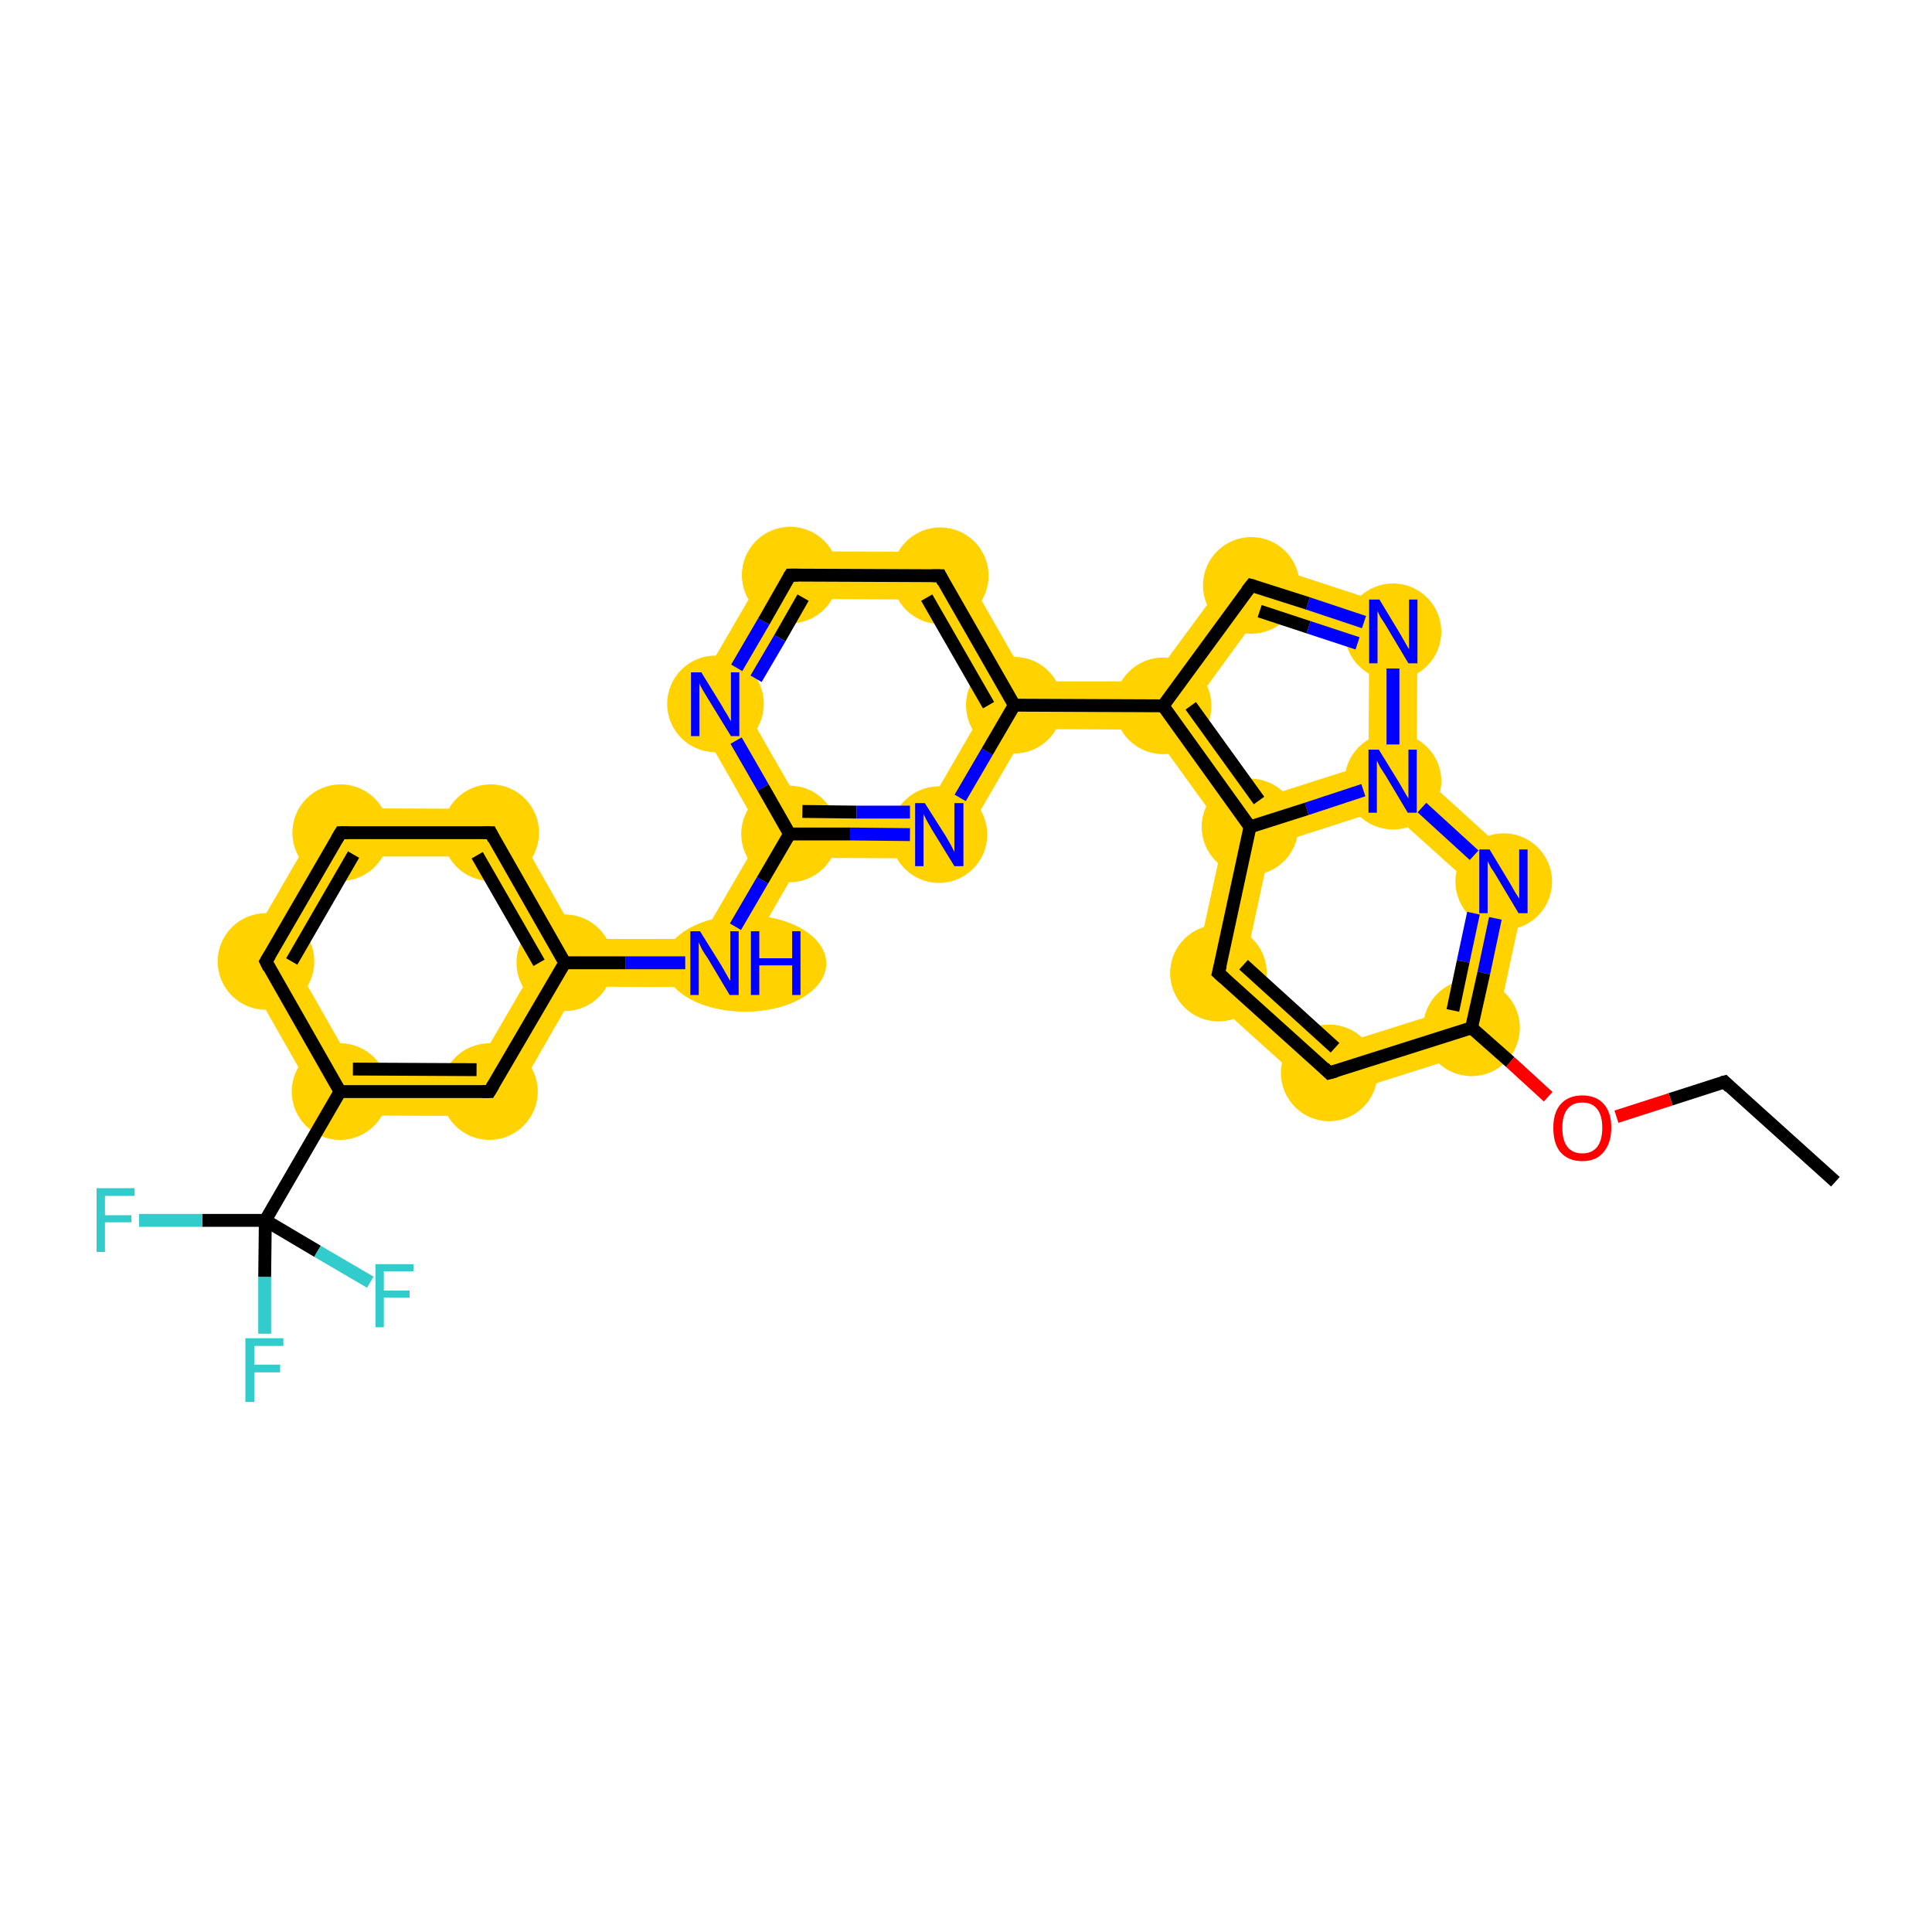 <?xml version='1.0' encoding='iso-8859-1'?>
<svg version='1.1' baseProfile='full'
              xmlns='http://www.w3.org/2000/svg'
                      xmlns:rdkit='http://www.rdkit.org/xml'
                      xmlns:xlink='http://www.w3.org/1999/xlink'
                  xml:space='preserve'
width='300px' height='300px' viewBox='0 0 300 300'>
<!-- END OF HEADER -->
<rect style='opacity:1.0;fill:#FFFFFF;stroke:none' width='300.0' height='300.0' x='0.0' y='0.0'> </rect>
<path class='bond-3 atom-3 atom-4' d='M 225.4,156.7 L 231.7,162.5 L 205.5,170.8 L 207.3,162.4 Z' style='fill:#FFD200;fill-rule:evenodd;fill-opacity:1;stroke:#FFD200;stroke-width:0.0px;stroke-linecap:butt;stroke-linejoin:miter;stroke-opacity:1;' />
<path class='bond-10 atom-3 atom-11' d='M 237.5,135.6 L 231.7,162.5 L 225.4,156.7 L 229.4,138.2 Z' style='fill:#FFD200;fill-rule:evenodd;fill-opacity:1;stroke:#FFD200;stroke-width:0.0px;stroke-linecap:butt;stroke-linejoin:miter;stroke-opacity:1;' />
<path class='bond-4 atom-4 atom-5' d='M 193.3,149.8 L 207.3,162.4 L 205.5,170.8 L 185.1,152.4 Z' style='fill:#FFD200;fill-rule:evenodd;fill-opacity:1;stroke:#FFD200;stroke-width:0.0px;stroke-linecap:butt;stroke-linejoin:miter;stroke-opacity:1;' />
<path class='bond-5 atom-5 atom-6' d='M 194.1,128.4 L 197.3,131.3 L 193.3,149.8 L 185.1,152.4 L 190.2,129.2 Z' style='fill:#FFD200;fill-rule:evenodd;fill-opacity:1;stroke:#FFD200;stroke-width:0.0px;stroke-linecap:butt;stroke-linejoin:miter;stroke-opacity:1;' />
<path class='bond-6 atom-6 atom-7' d='M 180.6,109.6 L 185.2,109.6 L 195.6,124.0 L 194.1,128.4 L 190.2,129.2 L 178.7,113.3 Z' style='fill:#FFD200;fill-rule:evenodd;fill-opacity:1;stroke:#FFD200;stroke-width:0.0px;stroke-linecap:butt;stroke-linejoin:miter;stroke-opacity:1;' />
<path class='bond-8 atom-6 atom-10' d='M 212.5,118.6 L 216.3,121.3 L 215.3,125.5 L 197.3,131.3 L 194.1,128.4 L 195.6,124.0 Z' style='fill:#FFD200;fill-rule:evenodd;fill-opacity:1;stroke:#FFD200;stroke-width:0.0px;stroke-linecap:butt;stroke-linejoin:miter;stroke-opacity:1;' />
<path class='bond-12 atom-7 atom-8' d='M 192.9,86.5 L 195.7,95.2 L 185.2,109.6 L 180.6,109.6 L 178.7,105.8 Z' style='fill:#FFD200;fill-rule:evenodd;fill-opacity:1;stroke:#FFD200;stroke-width:0.0px;stroke-linecap:butt;stroke-linejoin:miter;stroke-opacity:1;' />
<path class='bond-13 atom-7 atom-12' d='M 159.6,105.8 L 178.7,105.8 L 180.6,109.6 L 178.7,113.3 L 159.6,113.2 L 157.5,109.5 Z' style='fill:#FFD200;fill-rule:evenodd;fill-opacity:1;stroke:#FFD200;stroke-width:0.0px;stroke-linecap:butt;stroke-linejoin:miter;stroke-opacity:1;' />
<path class='bond-7 atom-8 atom-9' d='M 192.9,86.5 L 220.1,95.4 L 212.6,100.8 L 195.7,95.2 Z' style='fill:#FFD200;fill-rule:evenodd;fill-opacity:1;stroke:#FFD200;stroke-width:0.0px;stroke-linecap:butt;stroke-linejoin:miter;stroke-opacity:1;' />
<path class='bond-9 atom-9 atom-10' d='M 220.1,95.4 L 220.0,119.7 L 216.3,121.3 L 212.5,118.6 L 212.6,100.8 Z' style='fill:#FFD200;fill-rule:evenodd;fill-opacity:1;stroke:#FFD200;stroke-width:0.0px;stroke-linecap:butt;stroke-linejoin:miter;stroke-opacity:1;' />
<path class='bond-11 atom-10 atom-11' d='M 220.0,119.7 L 237.5,135.6 L 229.4,138.2 L 215.3,125.5 L 216.3,121.3 Z' style='fill:#FFD200;fill-rule:evenodd;fill-opacity:1;stroke:#FFD200;stroke-width:0.0px;stroke-linecap:butt;stroke-linejoin:miter;stroke-opacity:1;' />
<path class='bond-14 atom-12 atom-13' d='M 148.1,85.7 L 159.6,105.8 L 157.5,109.5 L 153.2,109.5 L 143.8,93.1 Z' style='fill:#FFD200;fill-rule:evenodd;fill-opacity:1;stroke:#FFD200;stroke-width:0.0px;stroke-linecap:butt;stroke-linejoin:miter;stroke-opacity:1;' />
<path class='bond-30 atom-12 atom-28' d='M 153.2,109.5 L 157.5,109.5 L 159.6,113.2 L 147.9,133.3 L 143.7,125.9 Z' style='fill:#FFD200;fill-rule:evenodd;fill-opacity:1;stroke:#FFD200;stroke-width:0.0px;stroke-linecap:butt;stroke-linejoin:miter;stroke-opacity:1;' />
<path class='bond-15 atom-13 atom-14' d='M 120.6,85.6 L 148.1,85.7 L 143.8,93.1 L 124.9,93.0 Z' style='fill:#FFD200;fill-rule:evenodd;fill-opacity:1;stroke:#FFD200;stroke-width:0.0px;stroke-linecap:butt;stroke-linejoin:miter;stroke-opacity:1;' />
<path class='bond-16 atom-14 atom-15' d='M 120.6,85.6 L 124.9,93.0 L 115.4,109.4 L 106.8,109.3 Z' style='fill:#FFD200;fill-rule:evenodd;fill-opacity:1;stroke:#FFD200;stroke-width:0.0px;stroke-linecap:butt;stroke-linejoin:miter;stroke-opacity:1;' />
<path class='bond-17 atom-15 atom-16' d='M 106.8,109.3 L 115.4,109.4 L 124.8,125.8 L 122.6,129.5 L 118.3,129.5 Z' style='fill:#FFD200;fill-rule:evenodd;fill-opacity:1;stroke:#FFD200;stroke-width:0.0px;stroke-linecap:butt;stroke-linejoin:miter;stroke-opacity:1;' />
<path class='bond-29 atom-16 atom-17' d='M 118.3,129.5 L 122.6,129.5 L 124.7,133.2 L 113.1,153.3 L 108.8,145.8 Z' style='fill:#FFD200;fill-rule:evenodd;fill-opacity:1;stroke:#FFD200;stroke-width:0.0px;stroke-linecap:butt;stroke-linejoin:miter;stroke-opacity:1;' />
<path class='bond-31 atom-16 atom-28' d='M 124.8,125.8 L 143.7,125.9 L 147.9,133.3 L 124.7,133.2 L 122.6,129.5 Z' style='fill:#FFD200;fill-rule:evenodd;fill-opacity:1;stroke:#FFD200;stroke-width:0.0px;stroke-linecap:butt;stroke-linejoin:miter;stroke-opacity:1;' />
<path class='bond-18 atom-17 atom-18' d='M 89.8,145.8 L 108.8,145.8 L 113.1,153.3 L 89.8,153.2 L 87.7,149.5 Z' style='fill:#FFD200;fill-rule:evenodd;fill-opacity:1;stroke:#FFD200;stroke-width:0.0px;stroke-linecap:butt;stroke-linejoin:miter;stroke-opacity:1;' />
<path class='bond-19 atom-18 atom-19' d='M 78.3,125.6 L 89.8,145.8 L 87.7,149.5 L 83.4,149.5 L 74.0,133.0 Z' style='fill:#FFD200;fill-rule:evenodd;fill-opacity:1;stroke:#FFD200;stroke-width:0.0px;stroke-linecap:butt;stroke-linejoin:miter;stroke-opacity:1;' />
<path class='bond-23 atom-18 atom-23' d='M 83.4,149.5 L 87.7,149.5 L 89.8,153.2 L 78.2,173.3 L 73.9,165.8 Z' style='fill:#FFD200;fill-rule:evenodd;fill-opacity:1;stroke:#FFD200;stroke-width:0.0px;stroke-linecap:butt;stroke-linejoin:miter;stroke-opacity:1;' />
<path class='bond-20 atom-19 atom-20' d='M 50.8,125.5 L 78.3,125.6 L 74.0,133.0 L 55.1,133.0 Z' style='fill:#FFD200;fill-rule:evenodd;fill-opacity:1;stroke:#FFD200;stroke-width:0.0px;stroke-linecap:butt;stroke-linejoin:miter;stroke-opacity:1;' />
<path class='bond-21 atom-20 atom-21' d='M 50.8,125.5 L 55.1,133.0 L 45.6,149.3 L 37.0,149.3 Z' style='fill:#FFD200;fill-rule:evenodd;fill-opacity:1;stroke:#FFD200;stroke-width:0.0px;stroke-linecap:butt;stroke-linejoin:miter;stroke-opacity:1;' />
<path class='bond-22 atom-21 atom-22' d='M 37.0,149.3 L 45.6,149.3 L 55.0,165.8 L 50.6,173.2 Z' style='fill:#FFD200;fill-rule:evenodd;fill-opacity:1;stroke:#FFD200;stroke-width:0.0px;stroke-linecap:butt;stroke-linejoin:miter;stroke-opacity:1;' />
<path class='bond-24 atom-22 atom-23' d='M 55.0,165.8 L 73.9,165.8 L 78.2,173.3 L 50.6,173.2 Z' style='fill:#FFD200;fill-rule:evenodd;fill-opacity:1;stroke:#FFD200;stroke-width:0.0px;stroke-linecap:butt;stroke-linejoin:miter;stroke-opacity:1;' />
<ellipse cx='228.5' cy='159.6' rx='7.0' ry='7.0' class='atom-3'  style='fill:#FFD200;fill-rule:evenodd;stroke:#FFD200;stroke-width:1.0px;stroke-linecap:butt;stroke-linejoin:miter;stroke-opacity:1' />
<ellipse cx='206.4' cy='166.6' rx='7.0' ry='7.0' class='atom-4'  style='fill:#FFD200;fill-rule:evenodd;stroke:#FFD200;stroke-width:1.0px;stroke-linecap:butt;stroke-linejoin:miter;stroke-opacity:1' />
<ellipse cx='189.2' cy='151.1' rx='7.0' ry='7.0' class='atom-5'  style='fill:#FFD200;fill-rule:evenodd;stroke:#FFD200;stroke-width:1.0px;stroke-linecap:butt;stroke-linejoin:miter;stroke-opacity:1' />
<ellipse cx='194.1' cy='128.4' rx='7.0' ry='7.0' class='atom-6'  style='fill:#FFD200;fill-rule:evenodd;stroke:#FFD200;stroke-width:1.0px;stroke-linecap:butt;stroke-linejoin:miter;stroke-opacity:1' />
<ellipse cx='180.6' cy='109.6' rx='7.0' ry='7.0' class='atom-7'  style='fill:#FFD200;fill-rule:evenodd;stroke:#FFD200;stroke-width:1.0px;stroke-linecap:butt;stroke-linejoin:miter;stroke-opacity:1' />
<ellipse cx='194.3' cy='90.9' rx='7.0' ry='7.0' class='atom-8'  style='fill:#FFD200;fill-rule:evenodd;stroke:#FFD200;stroke-width:1.0px;stroke-linecap:butt;stroke-linejoin:miter;stroke-opacity:1' />
<ellipse cx='216.3' cy='98.1' rx='7.0' ry='7.0' class='atom-9'  style='fill:#FFD200;fill-rule:evenodd;stroke:#FFD200;stroke-width:1.0px;stroke-linecap:butt;stroke-linejoin:miter;stroke-opacity:1' />
<ellipse cx='216.3' cy='121.3' rx='7.0' ry='7.0' class='atom-10'  style='fill:#FFD200;fill-rule:evenodd;stroke:#FFD200;stroke-width:1.0px;stroke-linecap:butt;stroke-linejoin:miter;stroke-opacity:1' />
<ellipse cx='233.5' cy='136.9' rx='7.0' ry='7.0' class='atom-11'  style='fill:#FFD200;fill-rule:evenodd;stroke:#FFD200;stroke-width:1.0px;stroke-linecap:butt;stroke-linejoin:miter;stroke-opacity:1' />
<ellipse cx='157.5' cy='109.5' rx='7.0' ry='7.0' class='atom-12'  style='fill:#FFD200;fill-rule:evenodd;stroke:#FFD200;stroke-width:1.0px;stroke-linecap:butt;stroke-linejoin:miter;stroke-opacity:1' />
<ellipse cx='146.0' cy='89.4' rx='7.0' ry='7.0' class='atom-13'  style='fill:#FFD200;fill-rule:evenodd;stroke:#FFD200;stroke-width:1.0px;stroke-linecap:butt;stroke-linejoin:miter;stroke-opacity:1' />
<ellipse cx='122.7' cy='89.3' rx='7.0' ry='7.0' class='atom-14'  style='fill:#FFD200;fill-rule:evenodd;stroke:#FFD200;stroke-width:1.0px;stroke-linecap:butt;stroke-linejoin:miter;stroke-opacity:1' />
<ellipse cx='111.1' cy='109.3' rx='7.0' ry='7.0' class='atom-15'  style='fill:#FFD200;fill-rule:evenodd;stroke:#FFD200;stroke-width:1.0px;stroke-linecap:butt;stroke-linejoin:miter;stroke-opacity:1' />
<ellipse cx='122.6' cy='129.5' rx='7.0' ry='7.0' class='atom-16'  style='fill:#FFD200;fill-rule:evenodd;stroke:#FFD200;stroke-width:1.0px;stroke-linecap:butt;stroke-linejoin:miter;stroke-opacity:1' />
<ellipse cx='115.7' cy='149.6' rx='12.1' ry='7.0' class='atom-17'  style='fill:#FFD200;fill-rule:evenodd;stroke:#FFD200;stroke-width:1.0px;stroke-linecap:butt;stroke-linejoin:miter;stroke-opacity:1' />
<ellipse cx='87.7' cy='149.5' rx='7.0' ry='7.0' class='atom-18'  style='fill:#FFD200;fill-rule:evenodd;stroke:#FFD200;stroke-width:1.0px;stroke-linecap:butt;stroke-linejoin:miter;stroke-opacity:1' />
<ellipse cx='76.2' cy='129.3' rx='7.0' ry='7.0' class='atom-19'  style='fill:#FFD200;fill-rule:evenodd;stroke:#FFD200;stroke-width:1.0px;stroke-linecap:butt;stroke-linejoin:miter;stroke-opacity:1' />
<ellipse cx='52.9' cy='129.3' rx='7.0' ry='7.0' class='atom-20'  style='fill:#FFD200;fill-rule:evenodd;stroke:#FFD200;stroke-width:1.0px;stroke-linecap:butt;stroke-linejoin:miter;stroke-opacity:1' />
<ellipse cx='41.3' cy='149.3' rx='7.0' ry='7.0' class='atom-21'  style='fill:#FFD200;fill-rule:evenodd;stroke:#FFD200;stroke-width:1.0px;stroke-linecap:butt;stroke-linejoin:miter;stroke-opacity:1' />
<ellipse cx='52.8' cy='169.5' rx='7.0' ry='7.0' class='atom-22'  style='fill:#FFD200;fill-rule:evenodd;stroke:#FFD200;stroke-width:1.0px;stroke-linecap:butt;stroke-linejoin:miter;stroke-opacity:1' />
<ellipse cx='76.0' cy='169.5' rx='7.0' ry='7.0' class='atom-23'  style='fill:#FFD200;fill-rule:evenodd;stroke:#FFD200;stroke-width:1.0px;stroke-linecap:butt;stroke-linejoin:miter;stroke-opacity:1' />
<ellipse cx='145.8' cy='129.6' rx='7.0' ry='7.0' class='atom-28'  style='fill:#FFD200;fill-rule:evenodd;stroke:#FFD200;stroke-width:1.0px;stroke-linecap:butt;stroke-linejoin:miter;stroke-opacity:1' />
<path class='bond-0 atom-0 atom-1' d='M 285.0,183.5 L 267.8,168.0' style='fill:none;fill-rule:evenodd;stroke:#000000;stroke-width:2.0px;stroke-linecap:butt;stroke-linejoin:miter;stroke-opacity:1' />
<path class='bond-1 atom-1 atom-2' d='M 267.8,168.0 L 259.4,170.7' style='fill:none;fill-rule:evenodd;stroke:#000000;stroke-width:2.0px;stroke-linecap:butt;stroke-linejoin:miter;stroke-opacity:1' />
<path class='bond-1 atom-1 atom-2' d='M 259.4,170.7 L 251.0,173.4' style='fill:none;fill-rule:evenodd;stroke:#FF0000;stroke-width:2.0px;stroke-linecap:butt;stroke-linejoin:miter;stroke-opacity:1' />
<path class='bond-2 atom-2 atom-3' d='M 240.4,170.3 L 234.5,164.9' style='fill:none;fill-rule:evenodd;stroke:#FF0000;stroke-width:2.0px;stroke-linecap:butt;stroke-linejoin:miter;stroke-opacity:1' />
<path class='bond-2 atom-2 atom-3' d='M 234.5,164.9 L 228.5,159.6' style='fill:none;fill-rule:evenodd;stroke:#000000;stroke-width:2.0px;stroke-linecap:butt;stroke-linejoin:miter;stroke-opacity:1' />
<path class='bond-3 atom-3 atom-4' d='M 228.5,159.6 L 206.4,166.6' style='fill:none;fill-rule:evenodd;stroke:#000000;stroke-width:2.0px;stroke-linecap:butt;stroke-linejoin:miter;stroke-opacity:1' />
<path class='bond-4 atom-4 atom-5' d='M 206.4,166.6 L 189.2,151.1' style='fill:none;fill-rule:evenodd;stroke:#000000;stroke-width:2.0px;stroke-linecap:butt;stroke-linejoin:miter;stroke-opacity:1' />
<path class='bond-4 atom-4 atom-5' d='M 207.3,162.7 L 193.1,149.8' style='fill:none;fill-rule:evenodd;stroke:#000000;stroke-width:2.0px;stroke-linecap:butt;stroke-linejoin:miter;stroke-opacity:1' />
<path class='bond-5 atom-5 atom-6' d='M 189.2,151.1 L 194.1,128.4' style='fill:none;fill-rule:evenodd;stroke:#000000;stroke-width:2.0px;stroke-linecap:butt;stroke-linejoin:miter;stroke-opacity:1' />
<path class='bond-6 atom-6 atom-7' d='M 194.1,128.4 L 180.6,109.6' style='fill:none;fill-rule:evenodd;stroke:#000000;stroke-width:2.0px;stroke-linecap:butt;stroke-linejoin:miter;stroke-opacity:1' />
<path class='bond-6 atom-6 atom-7' d='M 195.5,124.3 L 184.9,109.6' style='fill:none;fill-rule:evenodd;stroke:#000000;stroke-width:2.0px;stroke-linecap:butt;stroke-linejoin:miter;stroke-opacity:1' />
<path class='bond-7 atom-8 atom-9' d='M 194.3,90.9 L 203.1,93.7' style='fill:none;fill-rule:evenodd;stroke:#000000;stroke-width:2.0px;stroke-linecap:butt;stroke-linejoin:miter;stroke-opacity:1' />
<path class='bond-7 atom-8 atom-9' d='M 203.1,93.7 L 211.8,96.6' style='fill:none;fill-rule:evenodd;stroke:#0000FF;stroke-width:2.0px;stroke-linecap:butt;stroke-linejoin:miter;stroke-opacity:1' />
<path class='bond-7 atom-8 atom-9' d='M 195.6,94.9 L 203.2,97.4' style='fill:none;fill-rule:evenodd;stroke:#000000;stroke-width:2.0px;stroke-linecap:butt;stroke-linejoin:miter;stroke-opacity:1' />
<path class='bond-7 atom-8 atom-9' d='M 203.2,97.4 L 210.8,99.9' style='fill:none;fill-rule:evenodd;stroke:#0000FF;stroke-width:2.0px;stroke-linecap:butt;stroke-linejoin:miter;stroke-opacity:1' />
<path class='bond-8 atom-10 atom-6' d='M 211.7,122.7 L 202.9,125.6' style='fill:none;fill-rule:evenodd;stroke:#0000FF;stroke-width:2.0px;stroke-linecap:butt;stroke-linejoin:miter;stroke-opacity:1' />
<path class='bond-8 atom-10 atom-6' d='M 202.9,125.6 L 194.1,128.4' style='fill:none;fill-rule:evenodd;stroke:#000000;stroke-width:2.0px;stroke-linecap:butt;stroke-linejoin:miter;stroke-opacity:1' />
<path class='bond-9 atom-9 atom-10' d='M 216.3,103.8 L 216.3,115.6' style='fill:none;fill-rule:evenodd;stroke:#0000FF;stroke-width:2.0px;stroke-linecap:butt;stroke-linejoin:miter;stroke-opacity:1' />
<path class='bond-10 atom-11 atom-3' d='M 232.2,142.6 L 230.4,151.1' style='fill:none;fill-rule:evenodd;stroke:#0000FF;stroke-width:2.0px;stroke-linecap:butt;stroke-linejoin:miter;stroke-opacity:1' />
<path class='bond-10 atom-11 atom-3' d='M 230.4,151.1 L 228.5,159.6' style='fill:none;fill-rule:evenodd;stroke:#000000;stroke-width:2.0px;stroke-linecap:butt;stroke-linejoin:miter;stroke-opacity:1' />
<path class='bond-10 atom-11 atom-3' d='M 228.8,141.8 L 227.2,149.3' style='fill:none;fill-rule:evenodd;stroke:#0000FF;stroke-width:2.0px;stroke-linecap:butt;stroke-linejoin:miter;stroke-opacity:1' />
<path class='bond-10 atom-11 atom-3' d='M 227.2,149.3 L 225.6,156.9' style='fill:none;fill-rule:evenodd;stroke:#000000;stroke-width:2.0px;stroke-linecap:butt;stroke-linejoin:miter;stroke-opacity:1' />
<path class='bond-11 atom-10 atom-11' d='M 220.8,125.4 L 228.9,132.8' style='fill:none;fill-rule:evenodd;stroke:#0000FF;stroke-width:2.0px;stroke-linecap:butt;stroke-linejoin:miter;stroke-opacity:1' />
<path class='bond-12 atom-7 atom-8' d='M 180.6,109.6 L 194.3,90.9' style='fill:none;fill-rule:evenodd;stroke:#000000;stroke-width:2.0px;stroke-linecap:butt;stroke-linejoin:miter;stroke-opacity:1' />
<path class='bond-13 atom-7 atom-12' d='M 180.6,109.6 L 157.5,109.5' style='fill:none;fill-rule:evenodd;stroke:#000000;stroke-width:2.0px;stroke-linecap:butt;stroke-linejoin:miter;stroke-opacity:1' />
<path class='bond-14 atom-12 atom-13' d='M 157.5,109.5 L 146.0,89.4' style='fill:none;fill-rule:evenodd;stroke:#000000;stroke-width:2.0px;stroke-linecap:butt;stroke-linejoin:miter;stroke-opacity:1' />
<path class='bond-14 atom-12 atom-13' d='M 153.5,109.5 L 143.9,92.8' style='fill:none;fill-rule:evenodd;stroke:#000000;stroke-width:2.0px;stroke-linecap:butt;stroke-linejoin:miter;stroke-opacity:1' />
<path class='bond-15 atom-13 atom-14' d='M 146.0,89.4 L 122.7,89.3' style='fill:none;fill-rule:evenodd;stroke:#000000;stroke-width:2.0px;stroke-linecap:butt;stroke-linejoin:miter;stroke-opacity:1' />
<path class='bond-16 atom-14 atom-15' d='M 122.7,89.3 L 118.6,96.5' style='fill:none;fill-rule:evenodd;stroke:#000000;stroke-width:2.0px;stroke-linecap:butt;stroke-linejoin:miter;stroke-opacity:1' />
<path class='bond-16 atom-14 atom-15' d='M 118.6,96.5 L 114.4,103.7' style='fill:none;fill-rule:evenodd;stroke:#0000FF;stroke-width:2.0px;stroke-linecap:butt;stroke-linejoin:miter;stroke-opacity:1' />
<path class='bond-16 atom-14 atom-15' d='M 124.7,92.8 L 121.1,99.1' style='fill:none;fill-rule:evenodd;stroke:#000000;stroke-width:2.0px;stroke-linecap:butt;stroke-linejoin:miter;stroke-opacity:1' />
<path class='bond-16 atom-14 atom-15' d='M 121.1,99.1 L 117.4,105.4' style='fill:none;fill-rule:evenodd;stroke:#0000FF;stroke-width:2.0px;stroke-linecap:butt;stroke-linejoin:miter;stroke-opacity:1' />
<path class='bond-17 atom-15 atom-16' d='M 114.3,115.0 L 118.5,122.3' style='fill:none;fill-rule:evenodd;stroke:#0000FF;stroke-width:2.0px;stroke-linecap:butt;stroke-linejoin:miter;stroke-opacity:1' />
<path class='bond-17 atom-15 atom-16' d='M 118.5,122.3 L 122.6,129.5' style='fill:none;fill-rule:evenodd;stroke:#000000;stroke-width:2.0px;stroke-linecap:butt;stroke-linejoin:miter;stroke-opacity:1' />
<path class='bond-18 atom-17 atom-18' d='M 106.4,149.5 L 97.1,149.5' style='fill:none;fill-rule:evenodd;stroke:#0000FF;stroke-width:2.0px;stroke-linecap:butt;stroke-linejoin:miter;stroke-opacity:1' />
<path class='bond-18 atom-17 atom-18' d='M 97.1,149.5 L 87.7,149.5' style='fill:none;fill-rule:evenodd;stroke:#000000;stroke-width:2.0px;stroke-linecap:butt;stroke-linejoin:miter;stroke-opacity:1' />
<path class='bond-19 atom-18 atom-19' d='M 87.7,149.5 L 76.2,129.3' style='fill:none;fill-rule:evenodd;stroke:#000000;stroke-width:2.0px;stroke-linecap:butt;stroke-linejoin:miter;stroke-opacity:1' />
<path class='bond-19 atom-18 atom-19' d='M 83.7,149.5 L 74.1,132.8' style='fill:none;fill-rule:evenodd;stroke:#000000;stroke-width:2.0px;stroke-linecap:butt;stroke-linejoin:miter;stroke-opacity:1' />
<path class='bond-20 atom-19 atom-20' d='M 76.2,129.3 L 52.9,129.3' style='fill:none;fill-rule:evenodd;stroke:#000000;stroke-width:2.0px;stroke-linecap:butt;stroke-linejoin:miter;stroke-opacity:1' />
<path class='bond-21 atom-20 atom-21' d='M 52.9,129.3 L 41.3,149.3' style='fill:none;fill-rule:evenodd;stroke:#000000;stroke-width:2.0px;stroke-linecap:butt;stroke-linejoin:miter;stroke-opacity:1' />
<path class='bond-21 atom-20 atom-21' d='M 54.9,132.7 L 45.3,149.3' style='fill:none;fill-rule:evenodd;stroke:#000000;stroke-width:2.0px;stroke-linecap:butt;stroke-linejoin:miter;stroke-opacity:1' />
<path class='bond-22 atom-21 atom-22' d='M 41.3,149.3 L 52.8,169.5' style='fill:none;fill-rule:evenodd;stroke:#000000;stroke-width:2.0px;stroke-linecap:butt;stroke-linejoin:miter;stroke-opacity:1' />
<path class='bond-23 atom-23 atom-18' d='M 76.0,169.5 L 87.7,149.5' style='fill:none;fill-rule:evenodd;stroke:#000000;stroke-width:2.0px;stroke-linecap:butt;stroke-linejoin:miter;stroke-opacity:1' />
<path class='bond-24 atom-22 atom-23' d='M 52.8,169.5 L 76.0,169.5' style='fill:none;fill-rule:evenodd;stroke:#000000;stroke-width:2.0px;stroke-linecap:butt;stroke-linejoin:miter;stroke-opacity:1' />
<path class='bond-24 atom-22 atom-23' d='M 54.8,166.0 L 74.0,166.1' style='fill:none;fill-rule:evenodd;stroke:#000000;stroke-width:2.0px;stroke-linecap:butt;stroke-linejoin:miter;stroke-opacity:1' />
<path class='bond-25 atom-22 atom-24' d='M 52.8,169.5 L 41.2,189.5' style='fill:none;fill-rule:evenodd;stroke:#000000;stroke-width:2.0px;stroke-linecap:butt;stroke-linejoin:miter;stroke-opacity:1' />
<path class='bond-26 atom-24 atom-25' d='M 41.2,189.5 L 49.3,194.3' style='fill:none;fill-rule:evenodd;stroke:#000000;stroke-width:2.0px;stroke-linecap:butt;stroke-linejoin:miter;stroke-opacity:1' />
<path class='bond-26 atom-24 atom-25' d='M 49.3,194.3 L 57.5,199.1' style='fill:none;fill-rule:evenodd;stroke:#33CCCC;stroke-width:2.0px;stroke-linecap:butt;stroke-linejoin:miter;stroke-opacity:1' />
<path class='bond-27 atom-24 atom-26' d='M 41.2,189.5 L 41.1,198.3' style='fill:none;fill-rule:evenodd;stroke:#000000;stroke-width:2.0px;stroke-linecap:butt;stroke-linejoin:miter;stroke-opacity:1' />
<path class='bond-27 atom-24 atom-26' d='M 41.1,198.3 L 41.1,207.1' style='fill:none;fill-rule:evenodd;stroke:#33CCCC;stroke-width:2.0px;stroke-linecap:butt;stroke-linejoin:miter;stroke-opacity:1' />
<path class='bond-28 atom-24 atom-27' d='M 41.2,189.5 L 31.4,189.5' style='fill:none;fill-rule:evenodd;stroke:#000000;stroke-width:2.0px;stroke-linecap:butt;stroke-linejoin:miter;stroke-opacity:1' />
<path class='bond-28 atom-24 atom-27' d='M 31.4,189.5 L 21.6,189.5' style='fill:none;fill-rule:evenodd;stroke:#33CCCC;stroke-width:2.0px;stroke-linecap:butt;stroke-linejoin:miter;stroke-opacity:1' />
<path class='bond-29 atom-16 atom-17' d='M 122.6,129.5 L 118.4,136.7' style='fill:none;fill-rule:evenodd;stroke:#000000;stroke-width:2.0px;stroke-linecap:butt;stroke-linejoin:miter;stroke-opacity:1' />
<path class='bond-29 atom-16 atom-17' d='M 118.4,136.7 L 114.2,143.9' style='fill:none;fill-rule:evenodd;stroke:#0000FF;stroke-width:2.0px;stroke-linecap:butt;stroke-linejoin:miter;stroke-opacity:1' />
<path class='bond-30 atom-28 atom-12' d='M 149.1,123.9 L 153.3,116.7' style='fill:none;fill-rule:evenodd;stroke:#0000FF;stroke-width:2.0px;stroke-linecap:butt;stroke-linejoin:miter;stroke-opacity:1' />
<path class='bond-30 atom-28 atom-12' d='M 153.3,116.7 L 157.5,109.5' style='fill:none;fill-rule:evenodd;stroke:#000000;stroke-width:2.0px;stroke-linecap:butt;stroke-linejoin:miter;stroke-opacity:1' />
<path class='bond-31 atom-16 atom-28' d='M 122.6,129.5 L 132.0,129.5' style='fill:none;fill-rule:evenodd;stroke:#000000;stroke-width:2.0px;stroke-linecap:butt;stroke-linejoin:miter;stroke-opacity:1' />
<path class='bond-31 atom-16 atom-28' d='M 132.0,129.5 L 141.3,129.6' style='fill:none;fill-rule:evenodd;stroke:#0000FF;stroke-width:2.0px;stroke-linecap:butt;stroke-linejoin:miter;stroke-opacity:1' />
<path class='bond-31 atom-16 atom-28' d='M 124.6,126.0 L 133.0,126.1' style='fill:none;fill-rule:evenodd;stroke:#000000;stroke-width:2.0px;stroke-linecap:butt;stroke-linejoin:miter;stroke-opacity:1' />
<path class='bond-31 atom-16 atom-28' d='M 133.0,126.1 L 141.3,126.1' style='fill:none;fill-rule:evenodd;stroke:#0000FF;stroke-width:2.0px;stroke-linecap:butt;stroke-linejoin:miter;stroke-opacity:1' />
<path d='M 268.6,168.8 L 267.8,168.0 L 267.4,168.1' style='fill:none;stroke:#000000;stroke-width:2.0px;stroke-linecap:butt;stroke-linejoin:miter;stroke-opacity:1;' />
<path d='M 207.5,166.3 L 206.4,166.6 L 205.6,165.8' style='fill:none;stroke:#000000;stroke-width:2.0px;stroke-linecap:butt;stroke-linejoin:miter;stroke-opacity:1;' />
<path d='M 190.1,151.9 L 189.2,151.1 L 189.5,149.9' style='fill:none;stroke:#000000;stroke-width:2.0px;stroke-linecap:butt;stroke-linejoin:miter;stroke-opacity:1;' />
<path d='M 194.7,91.0 L 194.3,90.9 L 193.6,91.8' style='fill:none;stroke:#000000;stroke-width:2.0px;stroke-linecap:butt;stroke-linejoin:miter;stroke-opacity:1;' />
<path d='M 146.5,90.4 L 146.0,89.4 L 144.8,89.4' style='fill:none;stroke:#000000;stroke-width:2.0px;stroke-linecap:butt;stroke-linejoin:miter;stroke-opacity:1;' />
<path d='M 123.9,89.3 L 122.7,89.3 L 122.5,89.6' style='fill:none;stroke:#000000;stroke-width:2.0px;stroke-linecap:butt;stroke-linejoin:miter;stroke-opacity:1;' />
<path d='M 76.7,130.3 L 76.2,129.3 L 75.0,129.3' style='fill:none;stroke:#000000;stroke-width:2.0px;stroke-linecap:butt;stroke-linejoin:miter;stroke-opacity:1;' />
<path d='M 54.1,129.3 L 52.9,129.3 L 52.3,130.3' style='fill:none;stroke:#000000;stroke-width:2.0px;stroke-linecap:butt;stroke-linejoin:miter;stroke-opacity:1;' />
<path d='M 41.9,148.3 L 41.3,149.3 L 41.8,150.3' style='fill:none;stroke:#000000;stroke-width:2.0px;stroke-linecap:butt;stroke-linejoin:miter;stroke-opacity:1;' />
<path d='M 76.6,168.5 L 76.0,169.5 L 74.9,169.5' style='fill:none;stroke:#000000;stroke-width:2.0px;stroke-linecap:butt;stroke-linejoin:miter;stroke-opacity:1;' />
<path class='atom-2' d='M 241.2 175.1
Q 241.2 172.8, 242.3 171.5
Q 243.5 170.1, 245.7 170.1
Q 247.9 170.1, 249.1 171.5
Q 250.2 172.8, 250.2 175.1
Q 250.2 177.5, 249.0 178.9
Q 247.9 180.3, 245.7 180.3
Q 243.5 180.3, 242.3 178.9
Q 241.2 177.6, 241.2 175.1
M 245.7 179.1
Q 247.2 179.1, 248.0 178.1
Q 248.8 177.1, 248.8 175.1
Q 248.8 173.2, 248.0 172.2
Q 247.2 171.2, 245.7 171.2
Q 244.2 171.2, 243.4 172.2
Q 242.6 173.2, 242.6 175.1
Q 242.6 177.1, 243.4 178.1
Q 244.2 179.1, 245.7 179.1
' fill='#FF0000'/>
<path class='atom-9' d='M 214.2 93.1
L 217.4 98.4
Q 217.7 98.9, 218.2 99.8
Q 218.7 100.7, 218.8 100.8
L 218.8 93.1
L 220.1 93.1
L 220.1 103.0
L 218.7 103.0
L 215.3 97.3
Q 214.9 96.6, 214.4 95.9
Q 214.0 95.1, 213.9 94.9
L 213.9 103.0
L 212.6 103.0
L 212.6 93.1
L 214.2 93.1
' fill='#0000FF'/>
<path class='atom-10' d='M 214.1 116.4
L 217.3 121.6
Q 217.6 122.1, 218.1 123.0
Q 218.7 124.0, 218.7 124.0
L 218.7 116.4
L 220.0 116.4
L 220.0 126.2
L 218.6 126.2
L 215.2 120.5
Q 214.8 119.9, 214.3 119.1
Q 213.9 118.3, 213.8 118.1
L 213.8 126.2
L 212.5 126.2
L 212.5 116.4
L 214.1 116.4
' fill='#0000FF'/>
<path class='atom-11' d='M 231.3 131.9
L 234.5 137.2
Q 234.8 137.7, 235.3 138.6
Q 235.9 139.5, 235.9 139.6
L 235.9 131.9
L 237.2 131.9
L 237.2 141.8
L 235.8 141.8
L 232.4 136.1
Q 232.0 135.4, 231.5 134.7
Q 231.1 133.9, 231.0 133.7
L 231.0 141.8
L 229.7 141.8
L 229.7 131.9
L 231.3 131.9
' fill='#0000FF'/>
<path class='atom-15' d='M 108.9 104.4
L 112.1 109.6
Q 112.4 110.2, 113.0 111.1
Q 113.5 112.0, 113.5 112.1
L 113.5 104.4
L 114.8 104.4
L 114.8 114.3
L 113.5 114.3
L 110.0 108.6
Q 109.6 107.9, 109.1 107.1
Q 108.7 106.4, 108.6 106.1
L 108.6 114.3
L 107.3 114.3
L 107.3 104.4
L 108.9 104.4
' fill='#0000FF'/>
<path class='atom-17' d='M 108.7 144.6
L 112.0 149.9
Q 112.3 150.4, 112.8 151.3
Q 113.3 152.2, 113.4 152.3
L 113.4 144.6
L 114.7 144.6
L 114.7 154.5
L 113.3 154.5
L 109.9 148.8
Q 109.4 148.1, 109.0 147.4
Q 108.6 146.6, 108.5 146.3
L 108.5 154.5
L 107.2 154.5
L 107.2 144.6
L 108.7 144.6
' fill='#0000FF'/>
<path class='atom-17' d='M 116.6 144.6
L 117.9 144.6
L 117.9 148.8
L 123.0 148.8
L 123.0 144.6
L 124.3 144.6
L 124.3 154.5
L 123.0 154.5
L 123.0 149.9
L 117.9 149.9
L 117.9 154.5
L 116.6 154.5
L 116.6 144.6
' fill='#0000FF'/>
<path class='atom-25' d='M 58.3 196.3
L 64.2 196.3
L 64.2 197.4
L 59.6 197.4
L 59.6 200.4
L 63.6 200.4
L 63.6 201.5
L 59.6 201.5
L 59.6 206.1
L 58.3 206.1
L 58.3 196.3
' fill='#33CCCC'/>
<path class='atom-26' d='M 38.1 207.8
L 44.0 207.8
L 44.0 209.0
L 39.5 209.0
L 39.5 211.9
L 43.5 211.9
L 43.5 213.1
L 39.5 213.1
L 39.5 217.7
L 38.1 217.7
L 38.1 207.8
' fill='#33CCCC'/>
<path class='atom-27' d='M 15.0 184.5
L 20.9 184.5
L 20.9 185.7
L 16.3 185.7
L 16.3 188.7
L 20.4 188.7
L 20.4 189.8
L 16.3 189.8
L 16.3 194.4
L 15.0 194.4
L 15.0 184.5
' fill='#33CCCC'/>
<path class='atom-28' d='M 143.6 124.7
L 146.9 129.9
Q 147.2 130.4, 147.7 131.3
Q 148.2 132.3, 148.2 132.3
L 148.2 124.7
L 149.6 124.7
L 149.6 134.5
L 148.2 134.5
L 144.7 128.8
Q 144.3 128.1, 143.9 127.4
Q 143.5 126.6, 143.4 126.4
L 143.4 134.5
L 142.1 134.5
L 142.1 124.7
L 143.6 124.7
' fill='#0000FF'/>
</svg>

